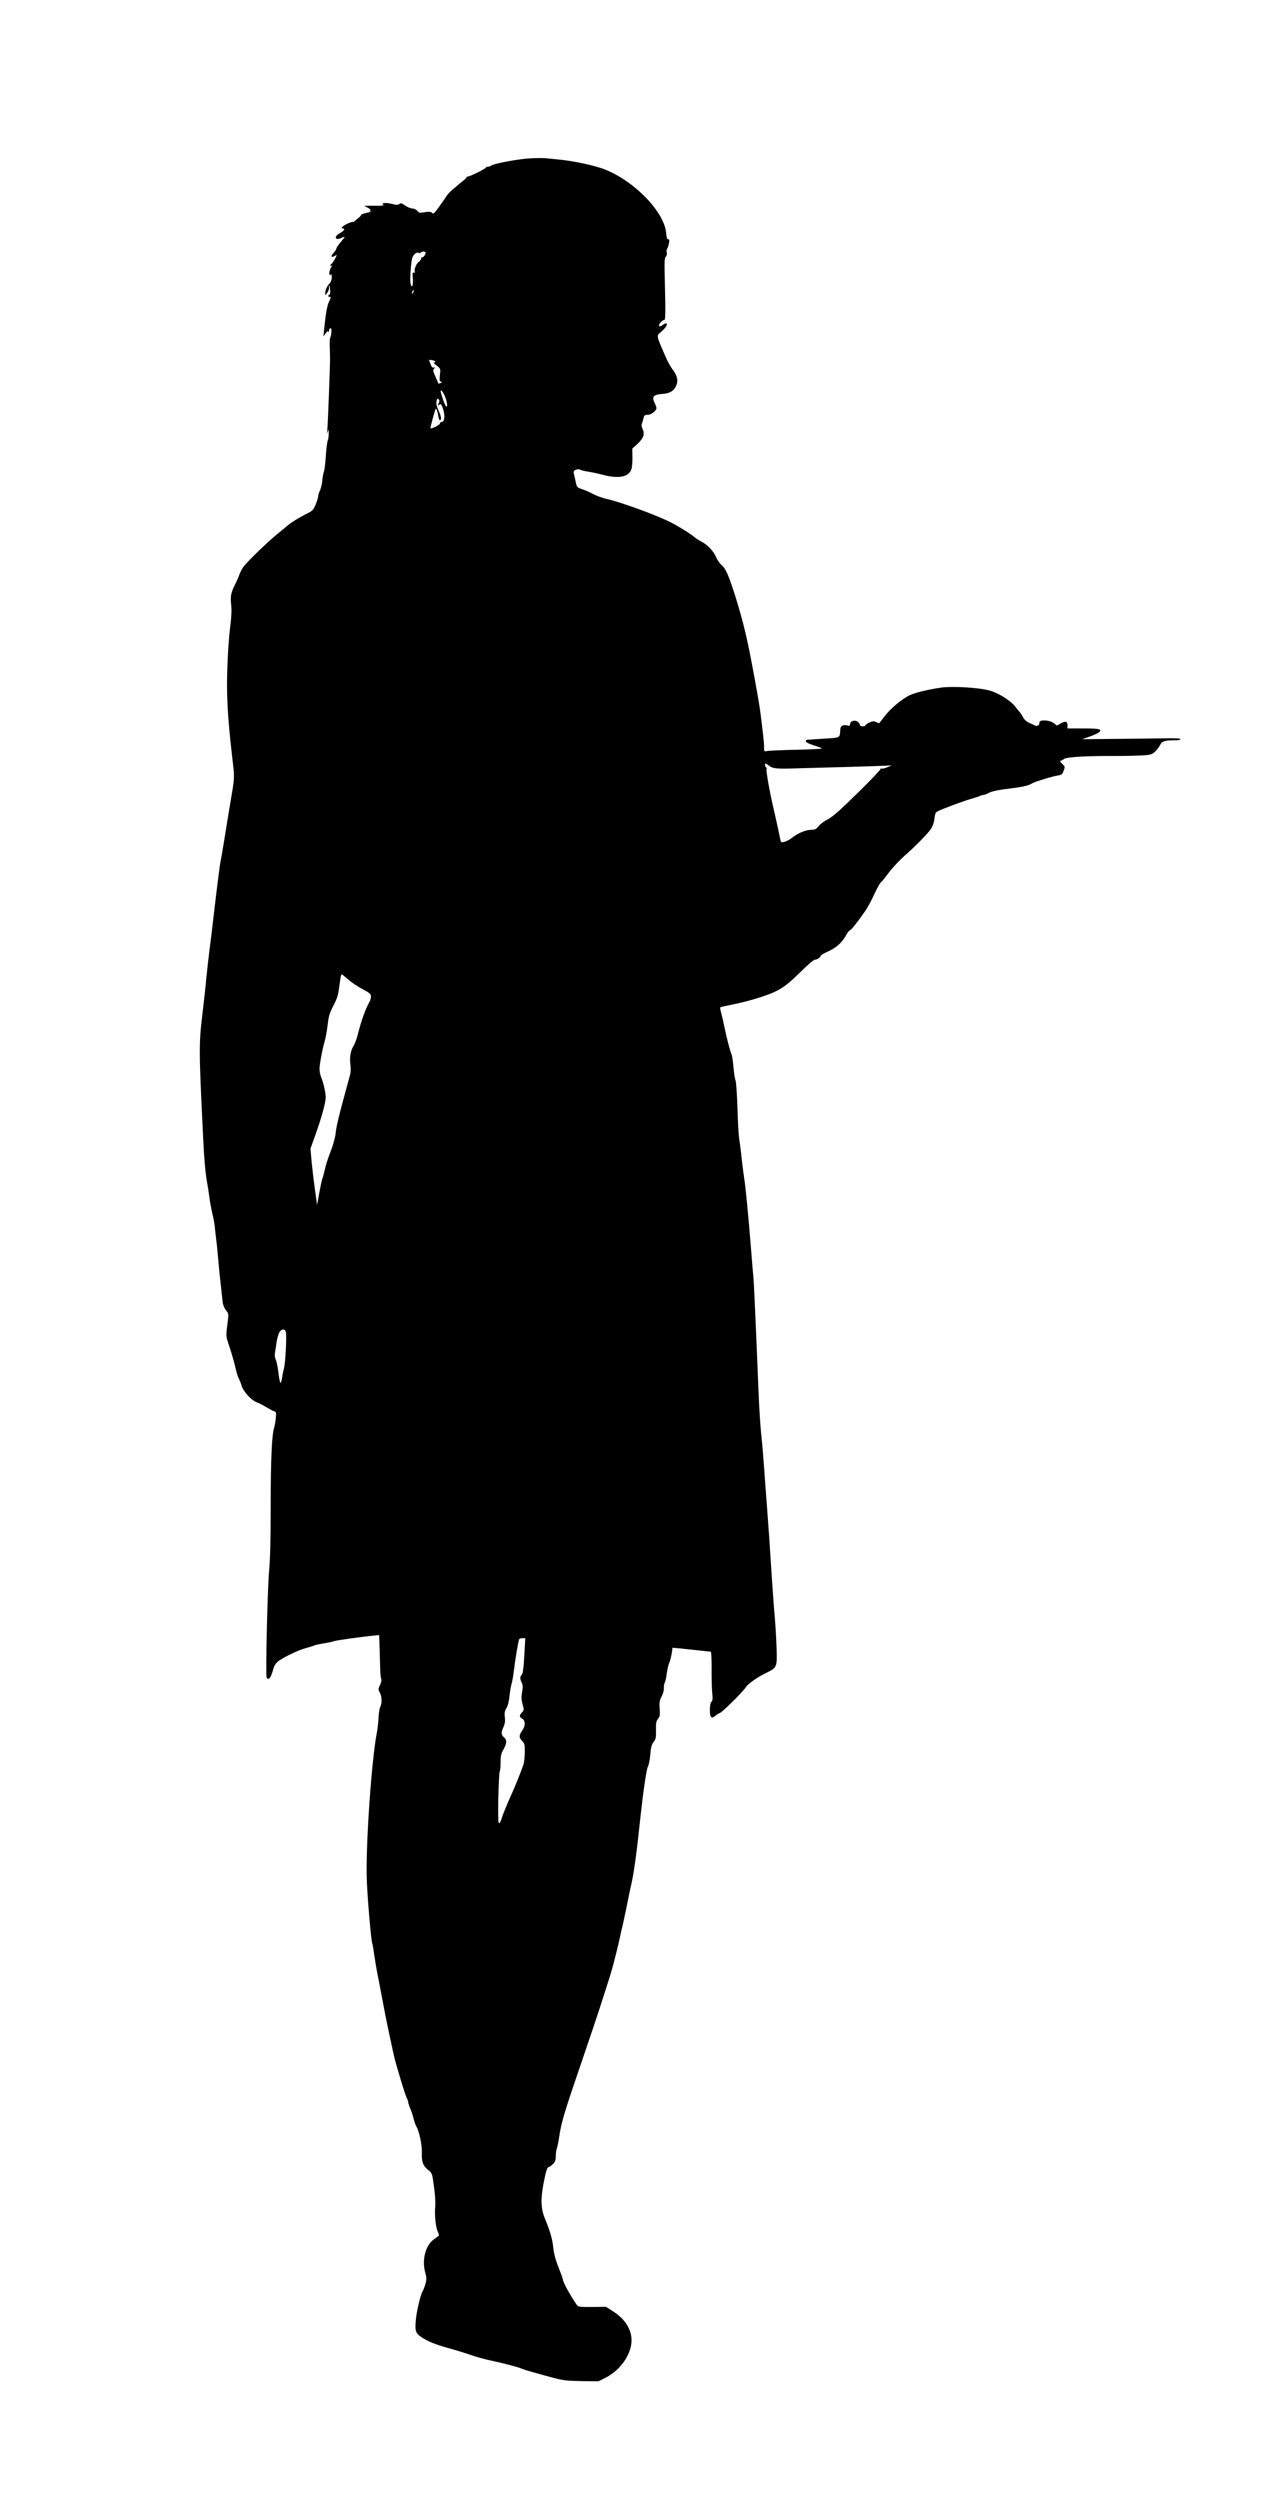 <?xml version="1.0" encoding="UTF-8" standalone="no"?>
<svg
   xmlns:dc="http://purl.org/dc/elements/1.1/"
   xmlns:cc="http://creativecommons.org/ns#"
   xmlns:rdf="http://www.w3.org/1999/02/22-rdf-syntax-ns#"
   xmlns:svg="http://www.w3.org/2000/svg"
   xmlns="http://www.w3.org/2000/svg"
   xmlns:sodipodi="http://sodipodi.sourceforge.net/DTD/sodipodi-0.dtd"
   xmlns:inkscape="http://www.inkscape.org/namespaces/inkscape"
   version="1.1"
   width="1088.852"
   height="2127.693"
   viewBox="0 0 1088.852 2127.693"
   id="svg9"
   sodipodi:docname="alone_moving_female16.svg"
   inkscape:version="1.0.2 (e86c870879, 2021-01-15)">
  <defs
     id="defs13" />
  <sodipodi:namedview
     pagecolor="#ffffff"
     bordercolor="#666666"
     borderopacity="1"
     objecttolerance="10"
     gridtolerance="10"
     guidetolerance="10"
     inkscape:pageopacity="0"
     inkscape:pageshadow="2"
     inkscape:window-width="1920"
     inkscape:window-height="997"
     id="namedview11"
     showgrid="false"
     fit-margin-top="0"
     fit-margin-left="0"
     fit-margin-right="0"
     fit-margin-bottom="0"
     inkscape:zoom="0.24180328"
     inkscape:cx="319.31668"
     inkscape:cy="539.82276"
     inkscape:window-x="0"
     inkscape:window-y="0"
     inkscape:window-maximized="1"
     inkscape:current-layer="svg9"
     inkscape:document-rotation="0" />
  <rect
     style="fill:#ffffff;stroke-width:5.669;stroke-linecap:square;stroke-linejoin:round;stroke-dasharray:11.339, 11.339"
     id="rect833"
     width="1088.852"
     height="2127.693"
     x="0"
     y="0" />
  <g
     id="layer1"
     transform="matrix(2.223,0,0,2.223,-165.035,40.779)">
    <g
       id="g6">
      <g
         style="fill:#000000;fill-opacity:1;stroke-linejoin:miter"
         id="g4">
        <path
           d="m 276.843,42.294 c -4.589,0.319 -13.78,2.05 -14.505,2.756 -0.256,0.249 -0.762,0.411 -1.141,0.406 -0.421,-0.005 -0.801,0.158 -0.888,0.367 -0.175,0.502 -6.355,3.535 -7.027,3.442 -0.294,-0.004 -0.463,0.036 -0.339,0.164 0.125,0.128 -0.473,0.793 -1.365,1.454 -0.85,0.662 -1.87,1.49 -2.211,1.822 -0.34,0.29 -1.276,1.119 -2.084,1.781 -0.766,0.663 -1.619,1.577 -1.919,2.036 -0.258,0.459 -1.501,2.252 -2.787,4.044 -2.014,2.834 -2.354,3.124 -2.894,2.612 -0.456,-0.511 -1.044,-0.56 -2.772,-0.288 -1.939,0.353 -2.233,0.307 -2.854,-0.5 -0.414,-0.51 -1.208,-0.899 -1.881,-0.908 -0.631,-0.008 -1.886,-0.529 -2.761,-1.13 -1.334,-0.943 -1.669,-1.031 -2.221,-0.618 -0.553,0.456 -1.099,0.448 -2.944,-0.038 -2.306,-0.577 -4.328,-0.351 -3.159,0.38 0.334,0.214 -0.425,0.331 -2.15,0.35 -1.472,-0.019 -3.238,-0.042 -3.954,-0.009 l -1.262,0.026 1.42,0.775 c 0.961,0.517 1.251,0.857 0.828,1.02 -0.423,0.163 -0.34,0.248 0.249,0.298 0.462,0.048 -0.172,0.292 -1.395,0.571 -1.223,0.236 -2.279,0.601 -2.282,0.854 -0.045,0.21 -0.557,0.792 -1.152,1.247 -0.594,0.413 -1.232,0.951 -1.361,1.16 -0.128,0.167 -0.424,0.289 -0.634,0.244 -0.587,-0.134 -3.338,1.134 -3.978,1.841 -0.428,0.541 -0.429,0.667 0.117,0.674 1.051,0.014 0.407,1.015 -1.202,1.835 -2.371,1.231 -1.763,2.963 0.608,1.774 1.312,-0.614 1.563,-0.526 0.837,0.305 -2.093,2.496 -2.65,3.288 -2.742,3.834 -0.046,0.336 -0.561,1.086 -1.115,1.668 -1.109,1.163 -0.866,1.923 0.406,1.141 0.466,-0.288 0.847,-0.452 0.846,-0.368 -0.007,0.505 -1.554,3.092 -2.107,3.506 -0.51,0.414 -0.553,0.498 -0.091,0.546 0.378,0.005 0.418,0.174 0.162,0.507 -0.642,0.833 -1.045,2.762 -0.628,3.02 0.208,0.171 0.462,0.048 0.55,-0.245 0.13,-0.293 0.208,0.171 0.24,0.971 0.029,1.01 -0.277,1.889 -0.832,2.513 -1.067,1.164 -1.674,2.586 -1.69,3.848 -0.011,0.841 0.074,0.8 0.845,-0.326 0.515,-0.75 0.736,-1.589 0.616,-2.095 -0.162,-0.465 -0.117,-0.674 0.091,-0.504 0.457,0.469 0.499,3.708 0.04,3.407 -0.167,-0.128 -0.338,0.08 -0.342,0.458 -0.005,0.379 0.203,0.55 0.415,0.426 0.636,-0.37 0.498,0.511 -0.235,1.89 -0.647,1.211 -1.237,4.526 -1.816,10.281 l -0.291,2.94 0.814,-1.167 c 0.6,-0.834 0.897,-1.04 1.06,-0.617 0.122,0.296 0.251,0.129 0.258,-0.417 0.055,-0.966 0.859,-1.335 0.931,-0.408 0.07,1.053 -0.161,2.648 -0.46,3.064 -0.171,0.208 -0.235,1.932 -0.175,3.783 0.06,1.851 0.118,3.829 0.111,4.418 0.006,2.776 -0.823,24.469 -1.02,26.695 -0.149,1.765 -0.112,2.144 0.11,1.263 0.352,-1.215 0.394,-1.172 0.414,0.51 -0.013,0.967 -0.155,2.227 -0.415,2.813 -0.218,0.586 -0.546,3.189 -0.706,5.795 -0.16,2.606 -0.49,5.377 -0.752,6.089 -0.262,0.754 -0.534,2.264 -0.59,3.357 -0.099,1.134 -0.456,2.728 -0.847,3.648 -0.432,0.878 -0.741,1.967 -0.746,2.388 -0.005,0.421 -0.445,1.845 -0.966,3.142 -0.911,2.133 -1.209,2.424 -3.537,3.571 -2.456,1.23 -5.72,3.206 -6.996,4.283 -0.341,0.332 -2.084,1.74 -3.826,3.147 -3.868,3.146 -11.748,10.741 -13.247,12.783 -0.599,0.791 -1.333,2.212 -1.639,3.133 -0.306,0.921 -1.043,2.552 -1.604,3.639 -1.598,3.176 -1.869,4.644 -1.491,7.888 0.224,2.19 0.108,4.628 -0.453,8.953 -0.421,3.275 -0.891,10.293 -1.044,15.633 -0.337,9.712 0.138,18.509 1.763,32.62 1.132,9.983 1.247,7.587 -1.123,21.647 -0.64,3.903 -1.555,9.612 -2.057,12.676 -0.502,3.022 -1.003,5.959 -1.136,6.505 -0.265,0.964 -1.532,11.084 -2.812,22.171 -0.38,3.36 -0.994,8.525 -1.412,11.548 -0.375,2.982 -0.944,7.895 -1.236,10.92 -0.249,2.983 -0.962,9.325 -1.529,14.07 -1.37,11.549 -1.354,13.526 0.341,48.164 0.327,7.197 0.881,13.134 1.472,16.212 0.197,1.054 0.587,3.415 0.815,5.268 0.228,1.854 0.779,4.805 1.177,6.535 0.44,1.73 0.831,4.007 0.944,5.018 0.071,1.01 0.337,3.201 0.526,4.844 0.231,1.643 0.565,5.055 0.784,7.623 0.219,2.526 0.625,6.906 0.968,9.687 0.3,2.78 0.639,5.855 0.752,6.824 0.112,1.053 0.643,2.322 1.264,3.087 0.952,1.19 1.032,1.528 0.751,3.711 -0.793,5.962 -0.795,6.13 0.055,8.707 1.176,3.38 2.343,7.433 3.059,10.555 0.318,1.392 0.845,2.913 1.134,3.38 0.246,0.466 0.736,1.608 0.976,2.536 0.644,2.196 3.713,5.6 5.764,6.342 0.879,0.306 2.55,1.169 3.719,1.899 1.169,0.688 2.505,1.421 3.008,1.553 0.754,0.262 0.834,0.558 0.596,2.7 -0.101,1.303 -0.417,2.981 -0.636,3.651 -0.878,2.807 -1.295,12.223 -1.312,29.72 0.003,12.702 -0.18,20.313 -0.572,24.598 -0.636,6.848 -1.453,40.612 -0.958,41.375 0.164,0.297 0.542,0.386 0.879,0.306 0.507,-0.204 1.028,-1.417 1.865,-4.35 0.133,-0.503 0.733,-1.421 1.33,-2.002 1.49,-1.411 8.009,-4.607 10.921,-5.326 1.266,-0.32 2.66,-0.765 3.083,-0.969 0.423,-0.205 2.195,-0.602 3.923,-0.874 1.728,-0.272 3.458,-0.67 3.838,-0.833 0.635,-0.286 10.79,-1.71 15.464,-2.154 l 1.769,-0.187 0.061,1.809 c 0.029,1.01 0.087,2.987 0.153,4.376 0.024,1.388 0.113,4.25 0.17,6.311 0.015,2.103 0.242,4.041 0.406,4.338 0.206,0.339 0.026,1.262 -0.45,2.265 -0.736,1.589 -0.738,1.757 -0.08,2.943 0.822,1.441 0.87,4.217 0.139,5.512 -0.259,0.501 -0.535,2.348 -0.642,4.072 -0.065,1.724 -0.35,4.286 -0.621,5.67 -1.935,9.733 -4.195,41.249 -3.912,55.048 0.126,6.479 1.693,25.09 2.187,25.896 0.082,0.169 0.434,2.235 0.78,4.679 0.347,2.402 0.894,5.606 1.211,7.124 0.317,1.518 0.829,4.175 1.143,5.903 1.81,9.571 2.205,11.595 3.157,16.024 0.554,2.657 1.309,6.074 1.626,7.592 0.317,1.518 0.837,3.586 1.159,4.642 0.281,1.055 1.208,4.138 2.014,6.882 0.847,2.787 1.737,5.532 2.065,6.126 0.328,0.635 0.571,1.395 0.567,1.69 -0.004,0.294 0.361,1.351 0.768,2.365 0.45,0.973 1.016,2.705 1.295,3.886 0.28,1.139 0.725,2.449 1.014,2.915 1.112,1.781 2.262,7.18 2.139,10.206 -0.129,3.489 0.482,5.011 2.564,6.637 1.333,1.027 1.413,1.28 2.065,6.126 0.425,2.908 0.636,6.107 0.489,7.661 -0.296,3.361 0.189,8.078 1.009,9.771 0.327,0.719 0.487,1.394 0.316,1.56 -0.212,0.123 -1.019,0.744 -1.868,1.364 -3.141,2.23 -4.602,7.806 -3.317,12.491 0.563,2.026 0.595,2.742 0.153,4.418 -0.309,1.132 -0.789,2.429 -1.089,2.888 -0.86,1.419 -2.462,8.17 -2.676,11.7 -0.304,3.992 0.066,4.67 3.237,6.561 2.379,1.419 5.519,2.553 10.8,3.968 1.76,0.485 4.86,1.451 6.912,2.151 2.051,0.742 5.697,1.756 8.13,2.251 4.782,1.03 10.189,2.446 11.527,3.052 1.129,0.477 4.314,1.402 10.894,3.17 4.987,1.369 5.996,1.466 11.967,1.586 l 6.518,0.085 2.752,-1.394 c 5.885,-2.952 10.26,-9.499 9.91,-14.929 -0.242,-4.041 -2.842,-7.86 -7.223,-10.567 l -2.544,-1.631 -5.342,0.057 c -5.132,0.017 -5.341,-0.027 -5.96,-0.961 -2.435,-3.565 -5.188,-8.564 -5.177,-9.447 0.004,-0.294 -0.768,-2.407 -1.663,-4.69 -1.182,-2.918 -1.783,-5.197 -2.047,-7.555 -0.295,-3.2 -1.221,-6.409 -3.096,-10.934 -1.632,-3.849 -1.797,-7.384 -0.711,-13.258 0.95,-5.119 1.476,-6.753 2.149,-6.744 0.21,0.003 0.848,-0.494 1.486,-1.074 0.895,-0.914 1.113,-1.5 1.134,-3.14 0.014,-1.094 0.2,-2.437 0.417,-2.981 0.217,-0.544 0.666,-2.683 0.945,-4.741 0.784,-5.289 1.927,-9.102 9.446,-31.002 2.448,-7.16 4.986,-14.698 5.644,-16.751 0.658,-2.094 1.578,-4.901 2.017,-6.283 2.278,-6.995 2.805,-8.67 3.778,-12.401 0.576,-2.222 1.374,-5.408 1.775,-7.127 0.359,-1.72 1.162,-5.285 1.786,-7.926 0.581,-2.642 1.387,-6.417 1.749,-8.389 0.404,-1.972 0.989,-4.908 1.388,-6.501 1.027,-4.613 2.096,-12.381 3.395,-24.982 1.1,-10.164 2.349,-18.897 2.952,-20.024 0.345,-0.626 0.75,-2.724 0.901,-4.615 0.203,-2.689 0.469,-3.695 1.239,-4.737 0.898,-1.166 0.99,-1.712 0.943,-4.572 -0.049,-2.735 0.044,-3.406 0.771,-4.322 0.726,-0.874 0.818,-1.462 0.64,-3.945 -0.178,-2.484 -0.043,-3.155 0.776,-4.659 0.518,-1.045 0.872,-2.344 0.84,-3.144 -0.074,-0.758 0.107,-1.765 0.365,-2.225 0.258,-0.459 0.572,-1.969 0.717,-3.355 0.187,-1.428 0.589,-3.231 0.936,-4.026 0.347,-0.837 0.789,-2.471 0.973,-3.689 l 0.323,-2.183 3.193,0.294 c 1.764,0.191 4.914,0.527 7.056,0.765 2.142,0.238 4.074,0.432 4.327,0.435 0.252,0.003 0.392,2.234 0.382,6.188 -0.045,3.448 0.069,7.656 0.214,9.382 0.262,2.485 0.168,3.241 -0.257,3.614 -0.382,0.289 -0.607,1.38 -0.629,3.062 -0.039,2.986 0.625,3.667 2.242,2.216 0.511,-0.456 1.147,-0.868 1.399,-0.865 0.715,0.009 9.023,-8.169 10.226,-10.088 0.73,-1.168 4.423,-3.77 7.386,-5.204 4.614,-2.253 4.571,-2.17 4.261,-10.712 -0.159,-3.956 -0.473,-8.881 -0.657,-10.944 -0.225,-2.106 -0.688,-8.547 -1.076,-14.315 -0.872,-13.807 -1.333,-20.417 -1.98,-28.837 -0.287,-3.831 -0.793,-10.189 -1.036,-14.104 -0.285,-3.957 -0.758,-9.642 -1.098,-12.632 -0.339,-3.033 -0.789,-10.483 -1.046,-16.628 -0.985,-24.534 -1.731,-41.578 -1.957,-43.558 -0.111,-1.179 -0.552,-6.106 -0.909,-10.948 -0.94,-11.789 -2.087,-23.875 -2.597,-26.742 -0.194,-1.264 -0.653,-4.803 -0.992,-7.794 -0.297,-3.032 -0.757,-6.445 -0.953,-7.583 -0.195,-1.18 -0.505,-6.442 -0.647,-11.701 -0.183,-5.302 -0.501,-9.975 -0.706,-10.398 -0.247,-0.424 -0.595,-2.742 -0.817,-5.1 -0.18,-2.358 -0.57,-4.676 -0.775,-5.099 -0.492,-0.974 -1.735,-5.701 -2.724,-10.466 -0.395,-1.982 -0.952,-4.387 -1.234,-5.4 -0.282,-0.971 -0.438,-1.856 -0.311,-1.981 0.086,-0.125 1.056,-0.365 2.068,-0.562 6.031,-1.226 8.52,-1.824 12.997,-3.238 7.096,-2.263 9.554,-3.745 15.392,-9.516 2.727,-2.741 5.28,-4.937 5.742,-4.931 0.884,-0.031 2.241,-0.938 2.249,-1.527 0.003,-0.21 1.317,-0.992 2.924,-1.687 3.088,-1.39 5.345,-3.464 6.811,-6.22 0.475,-0.919 1.158,-1.752 1.496,-1.873 0.634,-0.244 2.559,-2.701 5.687,-7.16 0.985,-1.375 2.579,-4.299 3.533,-6.474 0.996,-2.174 2.116,-4.263 2.541,-4.594 0.383,-0.332 1.494,-1.663 2.393,-2.913 1.841,-2.5 4.656,-5.533 7.294,-7.854 3.446,-3.026 8.135,-7.802 9.335,-9.511 0.857,-1.209 1.337,-2.506 1.526,-4.144 0.237,-2.016 0.453,-2.476 1.342,-2.927 1.905,-0.943 10.316,-4.072 12.89,-4.753 1.393,-0.402 2.872,-0.888 3.253,-1.093 0.423,-0.205 0.972,-0.366 1.266,-0.362 0.294,0.004 1.139,-0.28 1.817,-0.65 1.483,-0.822 3.549,-1.216 9.278,-1.94 4.086,-0.494 6.66,-1.133 7.637,-1.877 0.679,-0.496 7.901,-2.715 9.839,-2.985 1.306,-0.193 1.689,-0.483 2.081,-1.571 0.696,-1.8 0.696,-1.8 -0.55,-2.994 -0.623,-0.597 -0.87,-1.063 -0.575,-1.059 0.294,0.004 0.887,-0.283 1.312,-0.656 0.893,-0.787 8.302,-1.238 19.321,-1.179 3.827,0.008 8.582,-0.099 10.602,-0.199 3.284,-0.21 3.79,-0.371 5.025,-1.491 0.724,-0.706 1.58,-1.83 1.926,-2.541 0.607,-1.422 1.874,-1.826 5.785,-1.775 1.135,0.015 1.979,-0.185 1.983,-0.437 0.004,-0.336 -2.14,-0.406 -7.441,-0.307 -4.123,0.073 -12.578,0.173 -18.846,0.218 l -11.358,0.105 2.915,-1.014 c 1.606,-0.568 3.214,-1.304 3.554,-1.636 1.277,-1.203 0.187,-1.47 -5.996,-1.466 l -6.099,0.005 0.015,-1.178 c 0.02,-1.556 -0.818,-1.777 -2.598,-0.749 l -1.483,0.822 -1.124,-0.898 c -1.54,-1.24 -5.49,-1.501 -5.505,-0.366 -0.015,1.135 -0.864,1.713 -1.741,1.239 -0.46,-0.216 -1.505,-0.735 -2.341,-1.082 -0.92,-0.433 -1.835,-1.244 -2.244,-2.09 -0.369,-0.72 -0.946,-1.611 -1.237,-1.951 -0.333,-0.299 -1.078,-1.234 -1.656,-1.998 -1.695,-2.293 -6.241,-5.213 -9.761,-6.226 -3.855,-1.144 -14.235,-1.783 -18.702,-1.168 -4.804,0.695 -9.993,1.931 -12.025,2.914 -2.92,1.35 -7.342,5.078 -9.61,8.035 -1.113,1.5 -2.054,2.707 -2.138,2.706 -0.084,-10e-4 -0.586,-0.218 -1.172,-0.478 -0.836,-0.39 -1.341,-0.354 -2.526,0.177 -0.846,0.368 -1.525,0.864 -1.528,1.074 -0.003,0.252 -0.468,0.415 -1.057,0.407 -0.631,-0.008 -1.048,-0.266 -1.044,-0.602 0.004,-0.294 -0.41,-0.847 -0.91,-1.19 -1.167,-0.814 -2.857,-0.205 -2.873,0.972 -0.008,0.589 -0.22,0.712 -1.016,0.491 -1.635,-0.4 -2.609,0.092 -2.71,1.395 -0.256,3.53 0.337,3.201 -6.441,3.66 -3.368,0.209 -6.231,0.424 -6.399,0.421 -0.211,0.039 -0.34,0.29 -0.345,0.626 -0.004,0.336 1.25,0.942 3.176,1.556 1.718,0.527 3.057,1.049 2.929,1.174 -0.128,0.125 -4.631,0.36 -10.016,0.459 -5.386,0.14 -10.309,0.329 -10.942,0.489 -1.139,0.238 -1.18,0.195 -1.158,-1.487 0.02,-1.556 -0.394,-5.305 -1.501,-13.942 -0.577,-4.172 -3.285,-19.096 -4.713,-25.718 -1.388,-6.453 -3.073,-12.742 -5.256,-19.542 -2.224,-6.843 -3.328,-9.297 -4.868,-10.578 -0.707,-0.598 -1.615,-1.914 -2.023,-2.928 -0.938,-2.283 -3.261,-4.753 -5.559,-5.919 -0.961,-0.517 -2.087,-1.205 -2.461,-1.546 -1.455,-1.323 -6.504,-4.459 -9.512,-5.97 -5.934,-2.937 -19.331,-7.78 -24.49,-8.899 -1.384,-0.312 -3.561,-1.098 -4.856,-1.746 -1.253,-0.689 -3.218,-1.556 -4.391,-1.95 -2.052,-0.7 -2.093,-0.742 -2.567,-3.104 -0.277,-1.307 -0.595,-2.742 -0.716,-3.122 -0.281,-1.013 1.369,-1.791 2.54,-1.229 0.459,0.258 1.843,0.571 2.977,0.712 1.175,0.184 3.566,0.677 5.411,1.164 6.245,1.679 10.167,0.931 11.173,-2.084 0.262,-0.754 0.457,-2.812 0.397,-4.622 l -0.041,-3.281 2,-1.825 c 2.299,-2.157 2.867,-3.79 1.924,-5.653 -0.409,-0.889 -0.484,-1.604 -0.223,-2.232 0.217,-0.502 0.481,-1.424 0.616,-2.095 0.222,-0.922 0.519,-1.129 1.571,-1.115 1.304,0.017 3.343,-1.555 3.356,-2.564 0.004,-0.294 -0.28,-1.097 -0.608,-1.775 -1.312,-2.583 -0.671,-3.416 2.908,-3.664 2.905,-0.214 4.474,-1.203 5.344,-3.379 0.74,-1.883 0.259,-3.782 -1.602,-6.162 -0.62,-0.849 -1.689,-2.756 -2.342,-4.237 -3.881,-8.841 -3.803,-8.377 -1.931,-9.993 1.701,-1.45 2.603,-2.868 2.061,-3.212 -0.209,-0.129 -0.843,0.115 -1.438,0.57 -1.445,1.117 -1.98,0.269 -0.701,-1.061 0.554,-0.582 1.106,-0.953 1.23,-0.825 0.543,0.302 0.578,-2.39 0.278,-14.928 -0.2,-7.279 -0.139,-8.75 0.374,-9.333 0.384,-0.416 0.518,-1.045 0.357,-1.594 -0.162,-0.465 -0.07,-1.094 0.144,-1.386 0.214,-0.292 0.521,-1.213 0.7,-2.094 0.226,-1.175 0.188,-1.554 -0.274,-1.56 -0.421,-0.005 -0.664,-0.682 -0.77,-2.239 C 328.812,63.074 317.65,51.32 306.145,46.628 302.212,45.021 293.571,43.184 287.773,42.688 c -1.05,-0.098 -2.94,-0.291 -4.2,-0.433 -1.26,-0.143 -4.289,-0.098 -6.73,0.039 z m -39.586,36.162 c -0.052,0.756 -1.12,2.046 -1.41,1.706 -0.167,-0.128 -0.295,0.038 -0.3,0.417 -0.005,0.379 -0.391,0.92 -0.857,1.251 -0.976,0.66 -1.931,2.919 -1.606,3.849 0.163,0.381 0.035,0.505 -0.341,0.332 -0.502,-0.175 -0.591,0.203 -0.408,2.308 0.26,2.611 -0.432,4.074 -0.866,1.881 -0.277,-1.307 0.043,-6.519 0.498,-9.205 0.317,-1.762 1.765,-3.09 2.682,-2.489 0.251,0.129 0.546,0.091 0.717,-0.159 0.386,-0.584 1.899,-0.48 1.891,0.109 z m -4.695,14.997 c -0.133,0.503 -0.347,0.795 -0.471,0.667 -0.207,-0.255 0.23,-1.511 0.524,-1.508 0.084,0.001 0.079,0.38 -0.053,0.841 z m 8.36,26.649 c -0.003,0.21 -0.215,0.376 -0.51,0.372 -0.252,-0.003 0.204,0.507 1.079,1.15 1.499,1.197 1.499,1.197 1.215,3.591 -0.19,1.638 -0.116,2.438 0.179,2.442 0.252,0.003 0.46,0.216 0.457,0.469 -0.003,0.21 -0.172,0.292 -0.423,0.163 -0.209,-0.129 -0.421,-0.005 -0.466,0.288 -0.004,0.294 -0.211,0.081 -0.498,-0.511 -0.245,-0.592 -0.775,-1.861 -1.224,-2.876 -0.654,-1.439 -0.69,-1.902 -0.263,-2.401 0.47,-0.541 0.428,-0.583 -0.079,-0.422 -0.465,0.162 -0.839,-0.179 -1.205,-1.151 -0.285,-0.761 -0.569,-1.521 -0.652,-1.649 -0.083,-0.127 0.423,-0.163 1.136,-0.027 0.672,0.093 1.257,0.353 1.255,0.563 z m 3.37,12.536 c 0.861,1.736 1.418,4.141 1.033,4.682 -0.258,0.459 -1.442,-2.332 -2.243,-5.413 -0.362,-1.308 0.431,-0.836 1.21,0.731 z m -1.933,3.088 c -0.56,1.002 -0.48,1.34 0.2,0.802 0.425,-0.373 0.717,-0.117 1.244,1.362 0.974,2.747 0.772,5.352 -0.49,5.335 -0.336,-0.004 -0.592,0.245 -0.596,0.581 -0.007,0.505 -3.267,2.145 -3.641,1.803 -0.083,-0.127 1.291,-5.451 1.858,-7.042 0.217,-0.544 0.259,-0.543 0.589,0.008 0.164,0.339 0.444,1.436 0.599,2.447 0.156,0.969 0.441,1.688 0.653,1.523 0.636,-0.37 0.439,-1.424 -0.624,-3.793 -0.695,-1.565 -0.934,-2.578 -0.754,-3.501 0.223,-0.964 0.393,-1.13 0.809,-0.746 0.332,0.341 0.411,0.762 0.152,1.222 z m 126.434,139.098 c 1.5,1.113 2.802,1.256 11.638,0.95 4.165,-0.114 12.581,-0.341 18.724,-0.514 6.143,-0.172 12.371,-0.386 13.886,-0.45 l 2.736,-0.133 -1.691,0.693 c -0.931,0.408 -1.943,0.648 -2.236,0.518 -0.293,-0.088 -0.505,-0.007 -0.423,0.205 0.081,0.253 -3.885,4.408 -8.826,9.223 -6.817,6.725 -9.54,9.087 -11.36,9.989 -1.313,0.698 -2.884,1.855 -3.483,2.605 -0.941,1.207 -1.364,1.412 -3.005,1.433 -2.104,0.057 -5.192,1.405 -7.317,3.143 -1.445,1.159 -3.769,1.97 -4.098,1.419 -0.124,-0.17 -0.482,-1.731 -0.797,-3.417 -0.356,-1.729 -1.23,-5.694 -1.946,-8.816 -1.555,-6.54 -3.084,-15.14 -2.783,-15.641 0.128,-0.167 0.048,-0.42 -0.203,-0.591 -0.417,-0.258 -0.57,-1.479 -0.191,-1.475 0.126,0.002 0.752,0.388 1.377,0.859 z M 208.187,357.15 c 1.165,0.94 3.459,2.442 5.13,3.305 2.506,1.336 3.005,1.806 2.994,2.647 -0.007,0.547 -0.186,1.344 -0.401,1.761 -1.766,3.174 -3.205,7.109 -4.712,13.062 -0.356,1.51 -1.095,3.351 -1.568,4.144 -1.159,1.836 -1.573,4.522 -1.188,7.261 0.194,1.222 0.132,2.82 -0.09,3.658 -0.221,0.838 -1.103,3.939 -1.899,6.957 -2.56,9.304 -3.407,12.91 -3.695,15.725 -0.189,1.596 -0.983,4.446 -1.941,6.915 -0.913,2.302 -1.878,5.317 -2.148,6.702 -0.312,1.384 -0.712,2.977 -0.972,3.563 -0.218,0.586 -0.755,3.103 -1.208,5.578 l -0.817,4.574 -0.807,-5.857 c -0.463,-3.203 -1.031,-8.047 -1.29,-10.784 l -0.44,-4.969 1.833,-5.108 c 2.268,-6.238 3.989,-12.44 4.016,-14.501 -0.018,-1.809 -0.853,-5.563 -1.75,-7.72 -0.367,-0.888 -0.643,-2.322 -0.631,-3.247 0.024,-1.808 1.108,-7.557 2.032,-10.741 0.352,-1.173 0.808,-3.901 1.089,-6.085 0.38,-3.36 0.732,-4.533 2.241,-7.416 1.51,-2.925 1.82,-4.098 2.289,-7.836 0.513,-3.905 0.646,-4.366 1.186,-3.896 0.375,0.299 1.623,1.325 2.746,2.307 z m -24.462,134.528 c 0.359,1.477 -0.151,11.607 -0.725,13.744 -0.266,1.048 -0.625,2.81 -0.766,3.944 -0.182,1.091 -0.445,1.845 -0.611,1.675 -0.208,-0.213 -0.562,-2.068 -0.787,-4.132 -0.268,-2.064 -0.702,-4.257 -1.031,-4.85 -0.368,-0.804 -0.441,-1.688 -0.123,-3.451 0.227,-1.301 0.459,-2.938 0.551,-3.568 0.093,-0.672 0.446,-1.929 0.751,-2.808 0.739,-1.841 2.384,-2.198 2.741,-0.553 z m 91.303,123.751 c -0.229,4.666 -0.552,6.849 -0.936,7.306 -0.768,0.831 -0.778,1.63 -0.041,3.154 0.45,0.973 0.482,1.731 0.122,3.577 -0.319,1.889 -0.289,2.856 0.192,4.629 0.604,2.111 0.601,2.279 -0.209,3.11 -1.066,1.122 -1.074,1.71 -0.072,2.312 1.378,0.733 1.479,2.711 0.236,4.504 -1.371,1.959 -1.424,2.8 -0.096,4.163 0.913,0.937 1.033,1.401 0.995,4.345 -0.024,1.808 -0.261,3.908 -0.524,4.704 -1.006,2.931 -3.396,8.873 -5.171,12.719 -1.039,2.258 -3.038,7.195 -3.042,7.489 -10e-4,0.084 -0.22,0.712 -0.481,1.382 -0.305,0.837 -0.518,1.003 -0.807,0.578 -0.411,-0.72 -0.005,-19.053 0.467,-19.762 0.172,-0.292 0.318,-1.847 0.297,-3.445 -0.011,-2.356 0.21,-3.236 1.071,-4.739 1.247,-2.129 1.394,-3.683 0.436,-4.453 -1.331,-1.153 -1.405,-1.953 -0.495,-3.96 0.65,-1.464 0.788,-2.387 0.599,-3.988 -0.188,-1.685 -0.053,-2.356 0.634,-3.483 0.516,-0.876 0.958,-2.511 1.153,-4.569 0.191,-1.764 0.512,-3.821 0.775,-4.617 0.263,-0.796 0.627,-2.936 0.861,-4.784 0.474,-4.116 1.753,-11.922 2.096,-12.423 0.129,-0.209 0.678,-0.37 1.266,-0.362 l 1.051,0.014 z"
           id="path2"
           inkscape:connector-curvature="0" />
      </g>
    </g>
  </g>
</svg>
